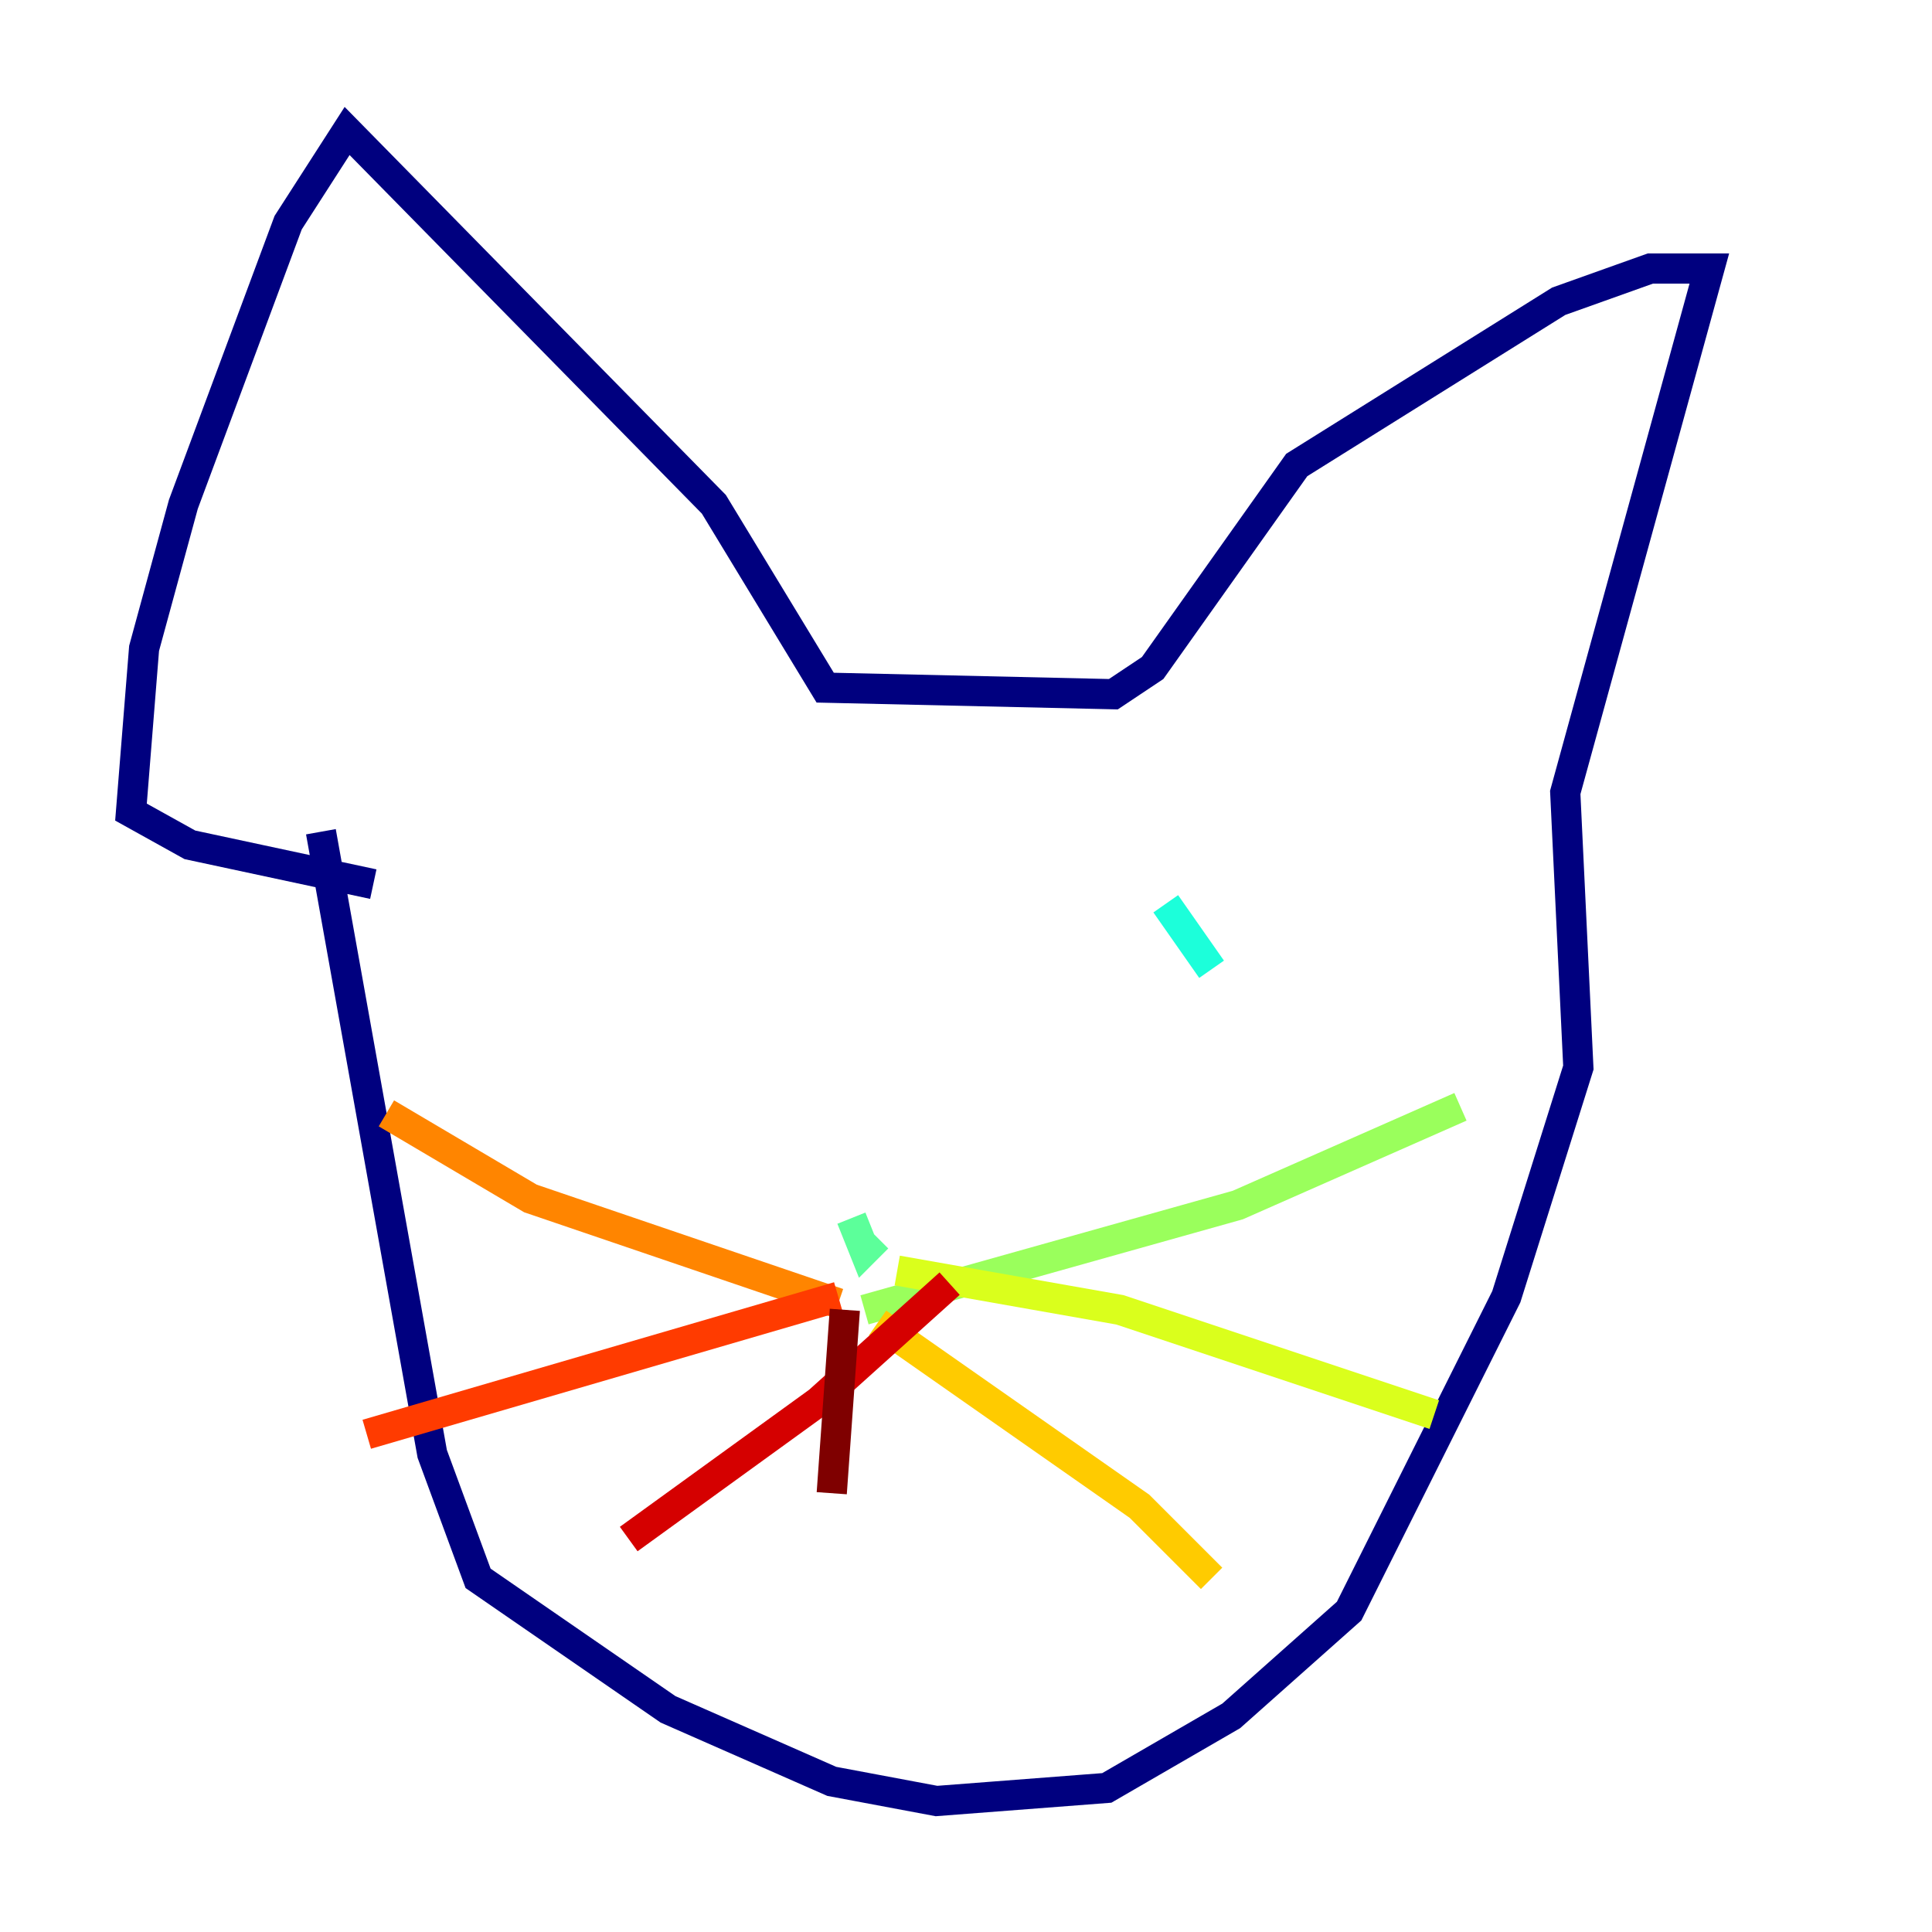 <?xml version="1.0" encoding="utf-8" ?>
<svg baseProfile="tiny" height="128" version="1.2" viewBox="0,0,128,128" width="128" xmlns="http://www.w3.org/2000/svg" xmlns:ev="http://www.w3.org/2001/xml-events" xmlns:xlink="http://www.w3.org/1999/xlink"><defs /><polyline fill="none" points="21.261,55.105 28.637,96.325 31.675,104.57 44.258,113.248 55.105,118.02 62.047,119.322 73.329,118.454 81.573,113.681 89.383,106.739 99.797,85.912 104.57,70.725 103.702,52.502 113.248,17.79 109.342,17.79 103.268,19.959 85.912,30.807 76.366,44.258 73.763,45.993 54.671,45.559 47.295,33.41 22.997,8.678 19.091,14.752 12.149,33.41 9.546,42.956 8.678,53.803 12.583,55.973 24.732,58.576" stroke="#00007f" stroke-width="2" /><polyline fill="none" points="46.861,68.122 46.861,68.122" stroke="#0000d5" stroke-width="2" /><polyline fill="none" points="43.824,65.519 43.824,65.519" stroke="#001cff" stroke-width="2" /><polyline fill="none" points="81.573,63.783 81.573,63.783" stroke="#006cff" stroke-width="2" /><polyline fill="none" points="82.875,61.18 82.875,61.18" stroke="#00b8ff" stroke-width="2" /><polyline fill="none" points="77.234,59.878 80.271,64.217" stroke="#1cffda" stroke-width="2" /><polyline fill="none" points="56.407,80.705 57.275,82.875 58.142,82.007" stroke="#5cff9a" stroke-width="2" /><polyline fill="none" points="57.275,86.78 82.007,79.837 96.759,73.329" stroke="#9aff5c" stroke-width="2" /><polyline fill="none" points="59.444,84.176 74.197,86.78 95.024,93.722" stroke="#daff1c" stroke-width="2" /><polyline fill="none" points="58.142,87.647 75.498,99.797 80.271,104.57" stroke="#ffcb00" stroke-width="2" /><polyline fill="none" points="55.539,86.346 35.146,79.403 25.6,73.763" stroke="#ff8500" stroke-width="2" /><polyline fill="none" points="55.539,85.912 24.298,95.024" stroke="#ff3b00" stroke-width="2" /><polyline fill="none" points="62.915,85.044 54.237,92.854 41.654,101.966" stroke="#d50000" stroke-width="2" /><polyline fill="none" points="55.973,86.78 55.105,98.929" stroke="#7f0000" stroke-width="2" /></svg>
